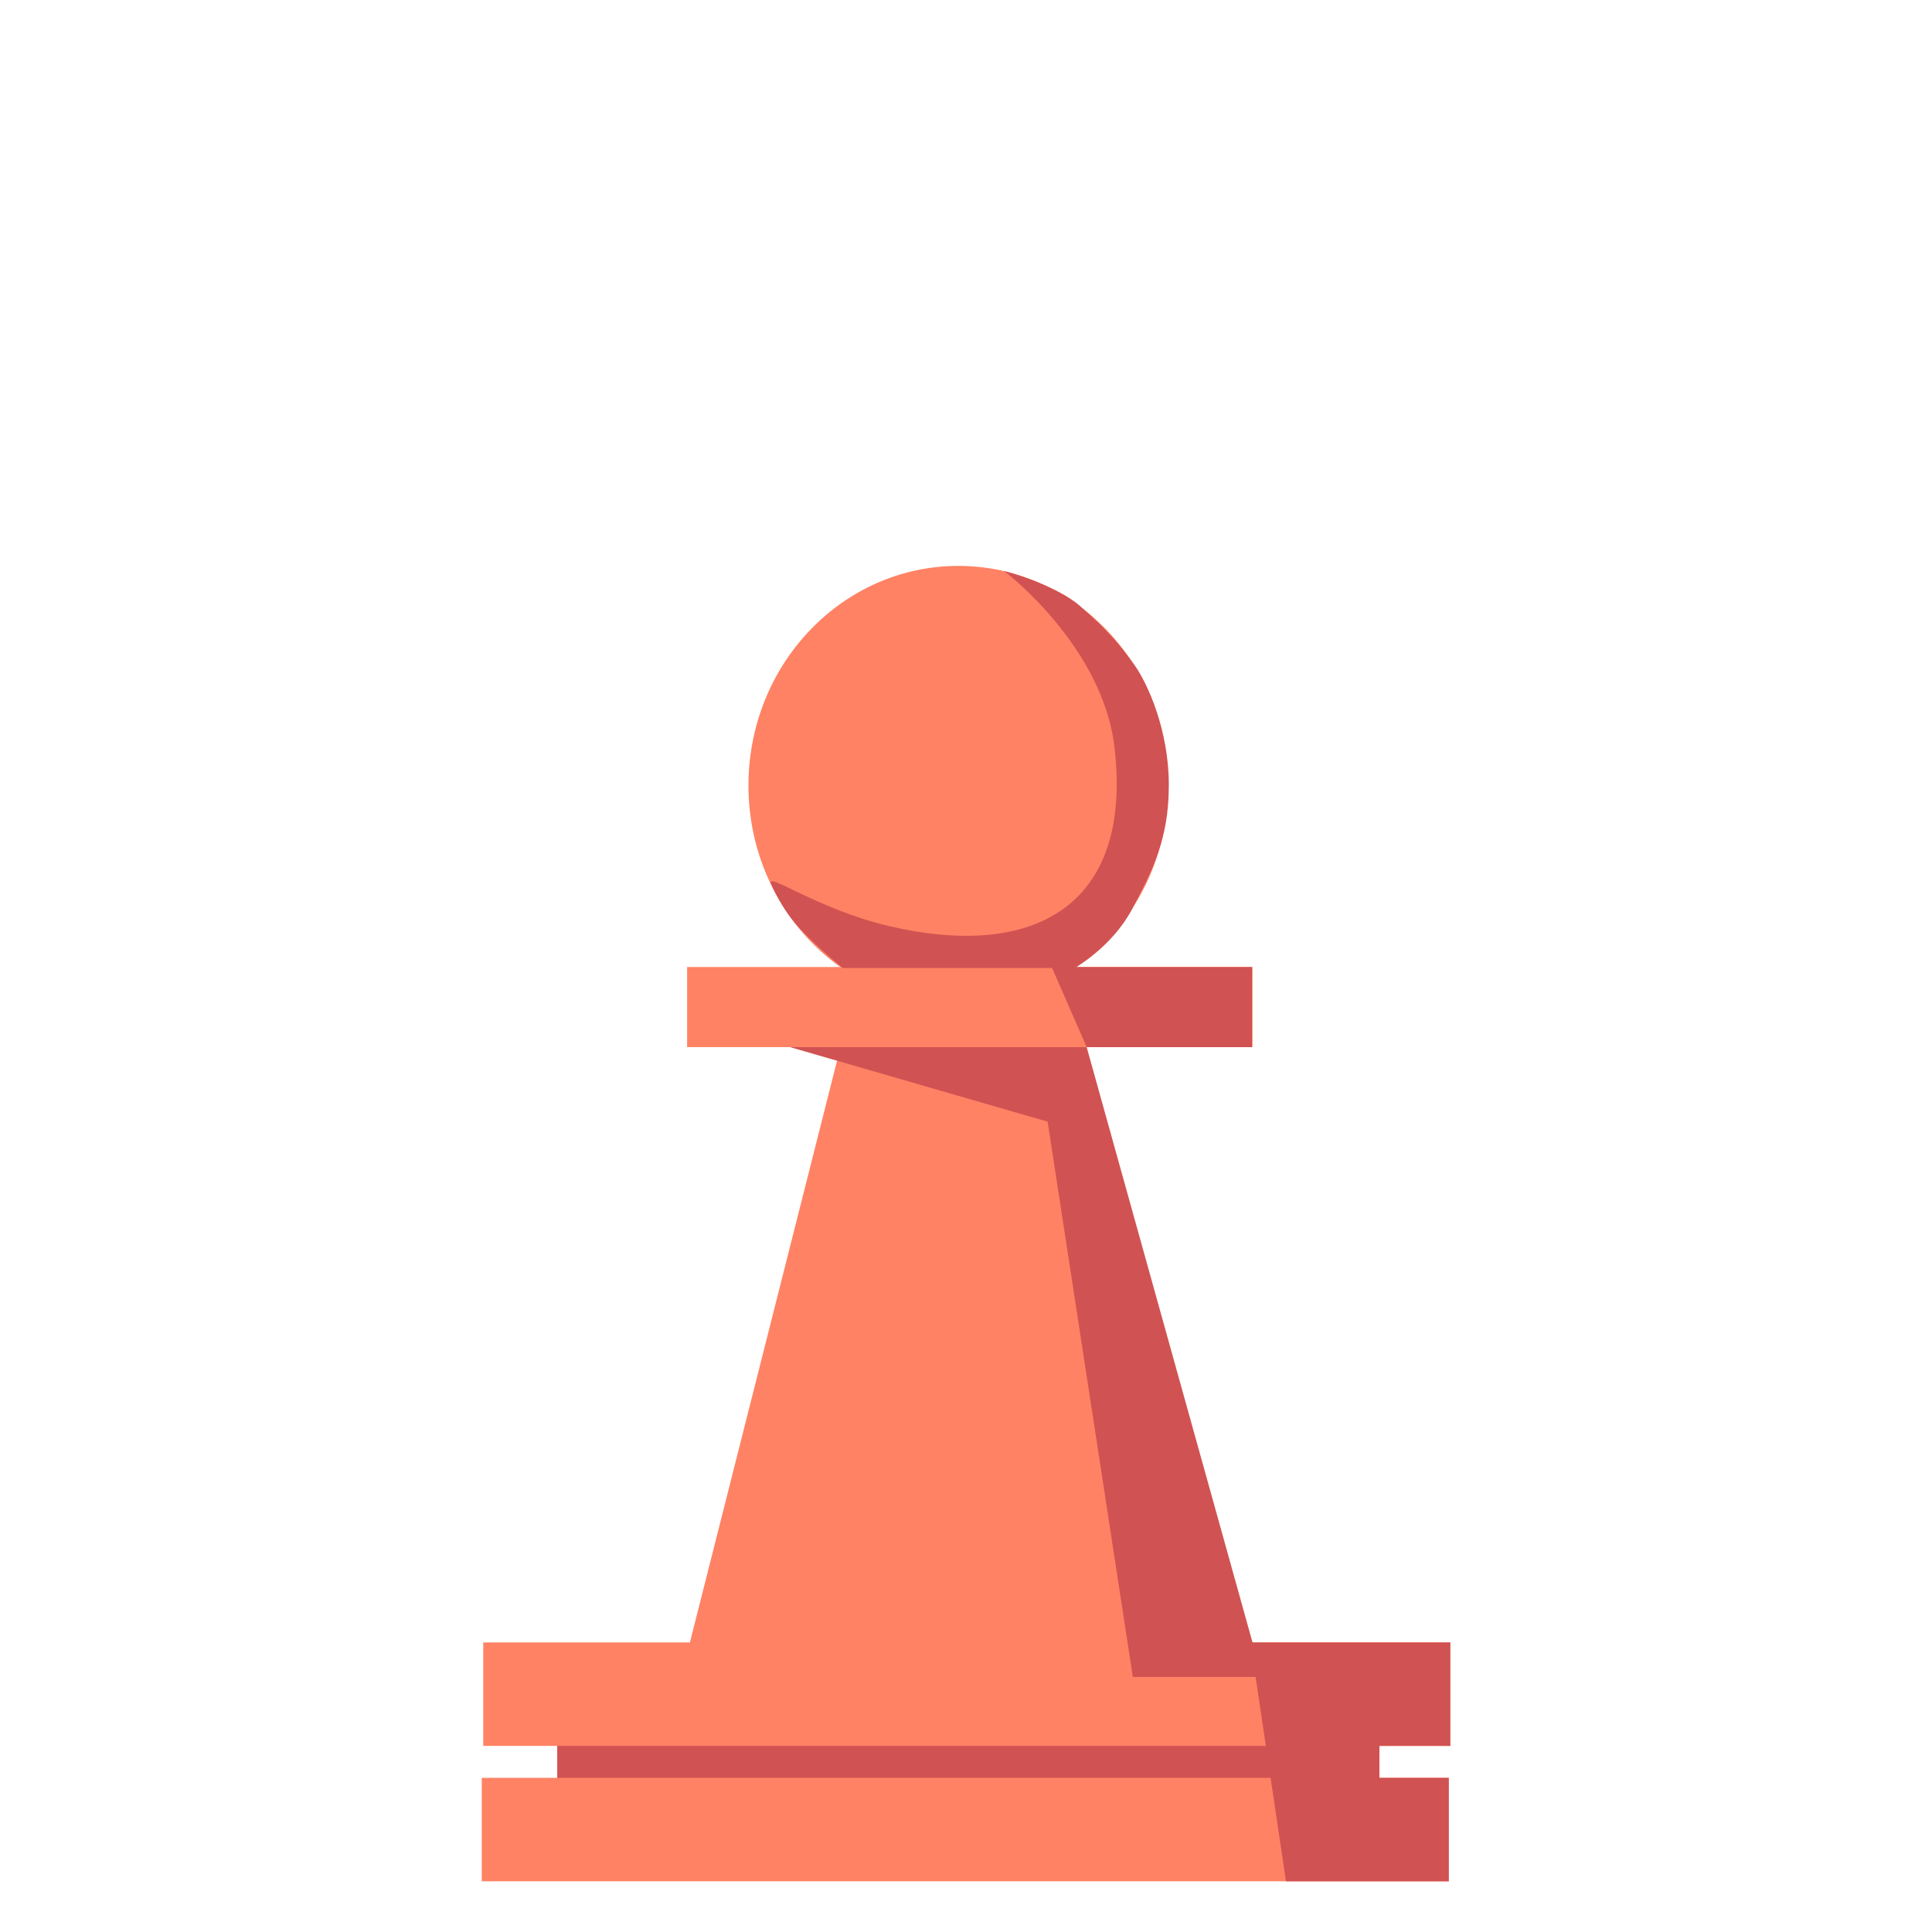 <svg width="144" height="144" viewBox="0 0 144 144" fill="none" xmlns="http://www.w3.org/2000/svg">
<path fill-rule="evenodd" clip-rule="evenodd" d="M36.019 122.419H108.094V130.129H36.019V122.419Z" fill="#FF8264"/>
<path fill-rule="evenodd" clip-rule="evenodd" d="M41.537 127.975H102.803V133.757H41.537V127.975Z" fill="#FF8264"/>
<path fill-rule="evenodd" clip-rule="evenodd" d="M35.906 132.51H107.981V140.22H35.906V132.51Z" fill="#FF8264"/>
<path fill-rule="evenodd" clip-rule="evenodd" d="M41.537 130.129H102.803V132.51H41.537V130.129Z" fill="#D15252"/>
<path fill-rule="evenodd" clip-rule="evenodd" d="M62.702 77.82L73.89 77.669L73.927 126.123L50.57 125.783L62.702 77.82Z" fill="#FF8264"/>
<path fill-rule="evenodd" clip-rule="evenodd" d="M80.882 77.82L70.904 77.669V126.123L94.224 125.783L80.882 77.82Z" fill="#FF8264"/>
<path fill-rule="evenodd" clip-rule="evenodd" d="M51.213 72.076H93.354V78.047H51.213V72.076Z" fill="#FF8264"/>
<path d="M71.433 74.91C80.075 74.91 87.08 67.583 87.08 58.545C87.08 49.507 80.075 42.179 71.433 42.179C62.791 42.179 55.786 49.507 55.786 58.545C55.786 67.583 62.791 74.91 71.433 74.91Z" fill="#FF8264"/>
<path fill-rule="evenodd" clip-rule="evenodd" d="M74.835 42.557C74.835 42.557 82.205 48.113 83.074 55.748C84.435 67.653 76.951 71.546 66.217 69.014C60.813 67.729 56.995 64.857 57.487 65.915C57.487 65.915 58.28 67.843 59.717 69.317C61.115 70.791 62.816 72.151 62.816 72.151H80.088C80.088 72.151 82.885 70.602 84.397 67.729C85.909 64.819 87.118 62.551 87.118 58.507C87.118 54.463 85.569 50.986 84.548 49.55C83.528 48.113 82.431 46.866 80.579 45.241C78.765 43.578 74.835 42.557 74.835 42.557Z" fill="#D15252"/>
<path fill-rule="evenodd" clip-rule="evenodd" d="M78.387 72.076L80.995 78.047H93.317V72.076H78.387ZM58.885 78.047H80.995L94.072 124.989H84.435L78.085 83.603L58.885 78.047Z" fill="#D15252"/>
<path fill-rule="evenodd" clip-rule="evenodd" d="M93.203 122.419L95.849 140.22H107.981V132.51H102.803V130.129H108.094V122.419H93.203Z" fill="#D15252"/>
</svg>
